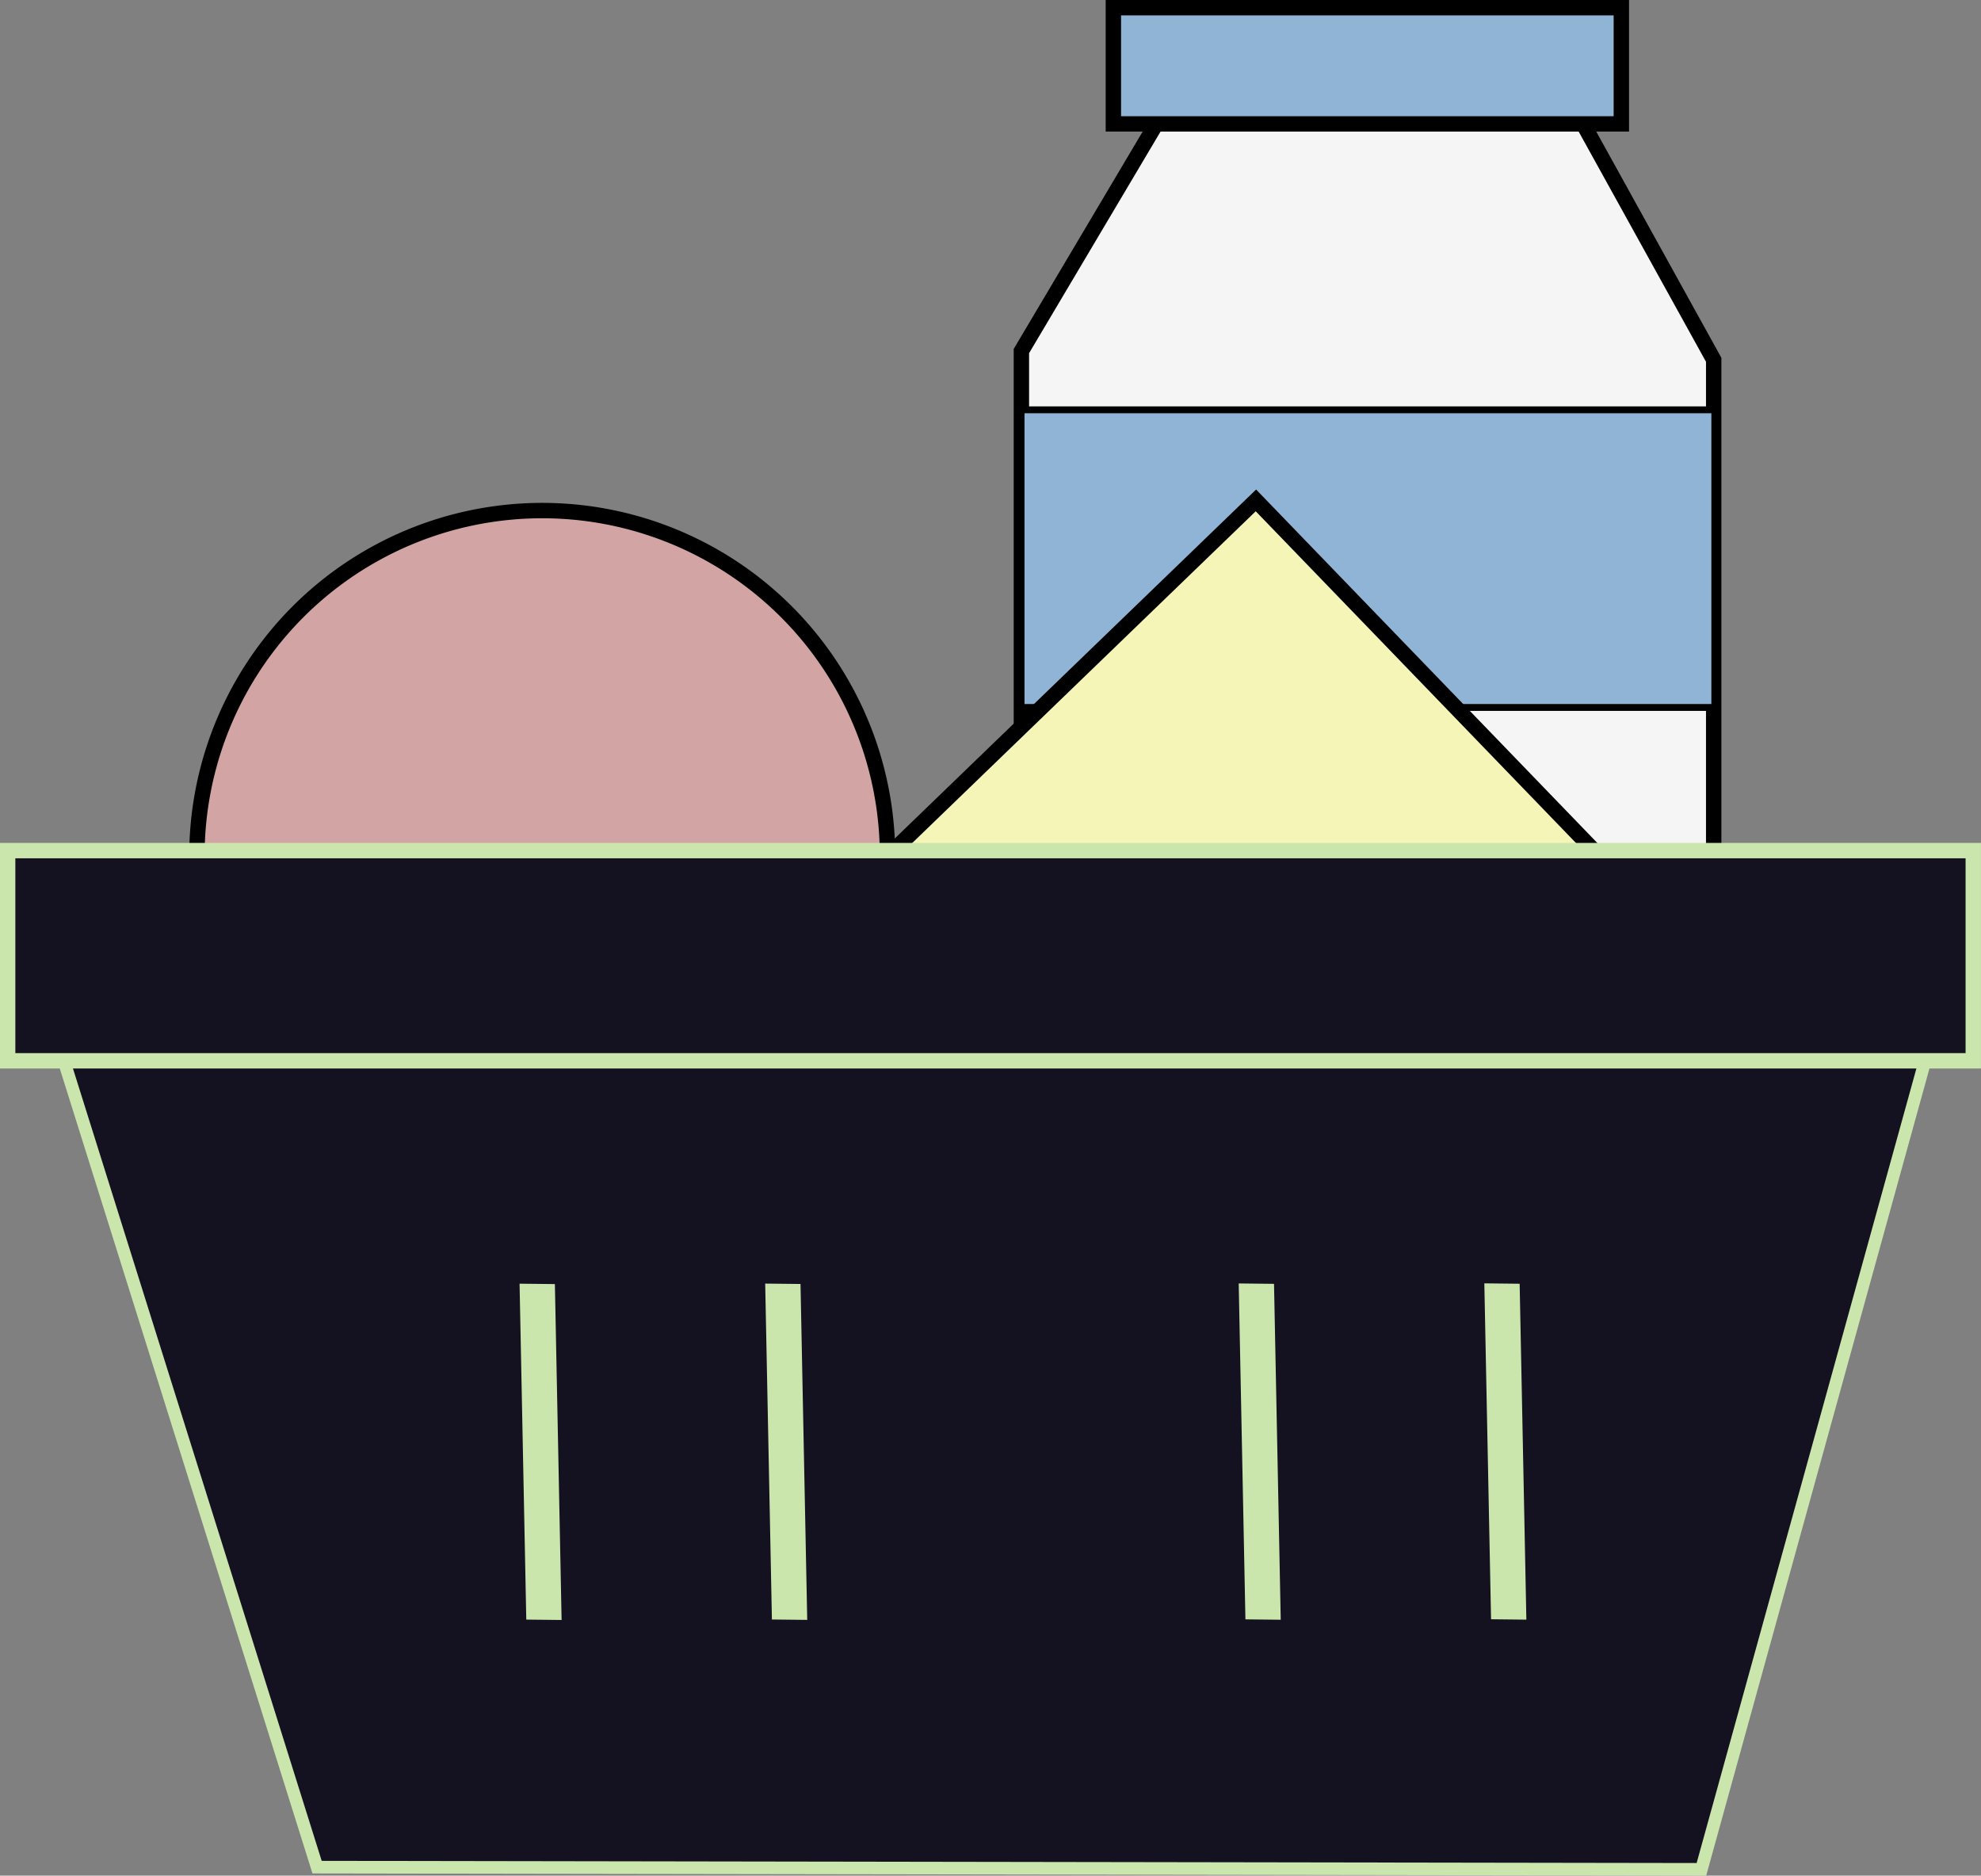 <?xml version="1.0" encoding="UTF-8" standalone="no"?>
<!-- Created with Inkscape (http://www.inkscape.org/) -->

<svg
   width="64.401mm"
   height="60.963mm"
   viewBox="0 0 64.401 60.963"
   version="1.1"
   id="svg1"
   inkscape:version="1.3 (0e150ed6c4, 2023-07-21)"
   sodipodi:docname="ButtonIconsSourceFile.svg"
   xmlns:inkscape="http://www.inkscape.org/namespaces/inkscape"
   xmlns:sodipodi="http://sodipodi.sourceforge.net/DTD/sodipodi-0.dtd"
   xmlns="http://www.w3.org/2000/svg"
   xmlns:svg="http://www.w3.org/2000/svg">
  <rect x="0" y="0" width="64.401" height="60.963" fill="#808080" stroke="none"/>
  <sodipodi:namedview
     id="namedview1"
     pagecolor="#505050"
     bordercolor="#ffffff"
     borderopacity="1"
     inkscape:showpageshadow="0"
     inkscape:pageopacity="0"
     inkscape:pagecheckerboard="1"
     inkscape:deskcolor="#505050"
     inkscape:document-units="mm"
     inkscape:zoom="0.32917017"
     inkscape:cx="-173.16271"
     inkscape:cy="715.43542"
     inkscape:window-width="1920"
     inkscape:window-height="974"
     inkscape:window-x="2869"
     inkscape:window-y="76"
     inkscape:window-maximized="1"
     inkscape:current-layer="layer1" />
  <defs
     id="defs1" />
  <g
     inkscape:label="Layer 1"
     inkscape:groupmode="layer"
     id="layer1"
     transform="translate(86.255,-123.264)">
    <g
       id="g1"
       transform="translate(-122.578,-0.402)">
      <g
         id="g5"
         transform="translate(-2.009,-30.745)">
        <path
           id="rect5"
           style="fill:#f5f5f5;stroke:#000000;stroke-width:0.5"
           d="m 76.084,158.158 13.483,-0.142 4.476,8.089 v 29.618 h -22.506 v -29.902 z"
           sodipodi:nodetypes="ccccccc" />
        <rect
           style="fill:#90b4d6;fill-opacity:1;stroke:#000000;stroke-width:0.223;stroke-dasharray:none;stroke-opacity:1"
           id="rect3-5-0-7"
           width="22.553"
           height="9.674"
           x="71.526"
           y="167.731" />
        <rect
           style="fill:#90b4d6;fill-opacity:1;stroke:#000000;stroke-width:0.5;stroke-dasharray:none;stroke-opacity:1"
           id="rect3-5-0"
           width="16.514"
           height="3.777"
           x="74.527"
           y="154.661" />
      </g>
      <path
         id="rect4"
         style="fill:#f5f5b8;fill-opacity:1;stroke:#000000;stroke-width:0.5"
         d="m 61.615,154.932 c 11.381,1.555 22.792,2.896 34.191,4.317 l -18.654,-19.319 z"
         sodipodi:nodetypes="cccc" />
      <path
         style="fill:#d2a4a4;fill-opacity:1;stroke:#000000;stroke-width:0.5;stroke-dasharray:none;stroke-opacity:1"
         id="path4"
         sodipodi:type="arc"
         sodipodi:cx="53.950058"
         sodipodi:cy="151.48589"
         sodipodi:rx="11.225201"
         sodipodi:ry="11.225201"
         sodipodi:start="0.65778456"
         sodipodi:end="0.65751517"
         sodipodi:open="true"
         sodipodi:arc-type="arc"
         d="m 62.833,158.349 a 11.225,11.225 0 0 1 -15.745,2.021 11.225,11.225 0 0 1 -2.022,-15.745 11.225,11.225 0 0 1 15.745,-2.023 11.225,11.225 0 0 1 2.024,15.745" />
      <path
         id="rect3-1"
         style="fill:#141220;fill-opacity:1;stroke:#cbe6ad;stroke-width:0.409;stroke-opacity:1"
         d="m 38.106,157.202 h 61.06 l -7.531,27.222 -45.004,-0.071 z"
         sodipodi:nodetypes="ccccc" />
      <rect
         style="fill:#141220;fill-opacity:1;stroke:#cbe6ad;stroke-width:0.5;stroke-dasharray:none;stroke-opacity:1"
         id="rect3"
         width="63.901"
         height="6.832"
         x="36.572"
         y="151.313" />
      <rect
         style="fill:#cbe6ad;fill-opacity:1;stroke:#f5f5f5;stroke-width:1.34513e-09;stroke-dasharray:none;stroke-opacity:1"
         id="rect3-5-7-2"
         width="10.918"
         height="1.148"
         x="164.84"
         y="-51.065"
         transform="matrix(0.02,1,-1,-0.011,0,0)" />
      <rect
         style="fill:#cbe6ad;fill-opacity:1;stroke:#f5f5f5;stroke-width:1.34513e-09;stroke-dasharray:none;stroke-opacity:1"
         id="rect3-5-7-2-4"
         width="10.918"
         height="1.148"
         x="164.749"
         y="-59.052"
         transform="matrix(0.02,1,-1,-0.011,0,0)" />
      <rect
         style="fill:#cbe6ad;fill-opacity:1;stroke:#f5f5f5;stroke-width:1.34513e-09;stroke-dasharray:none;stroke-opacity:1"
         id="rect3-5-7-2-2"
         width="10.918"
         height="1.148"
         x="164.575"
         y="-74.449"
         transform="matrix(0.02,1,-1,-0.011,0,0)" />
      <rect
         style="fill:#cbe6ad;fill-opacity:1;stroke:#f5f5f5;stroke-width:1.34513e-09;stroke-dasharray:none;stroke-opacity:1"
         id="rect3-5-7-2-5"
         width="10.918"
         height="1.148"
         x="164.484"
         y="-82.436"
         transform="matrix(0.02,1,-1,-0.011,0,0)" />
    </g>
  </g>
</svg>
